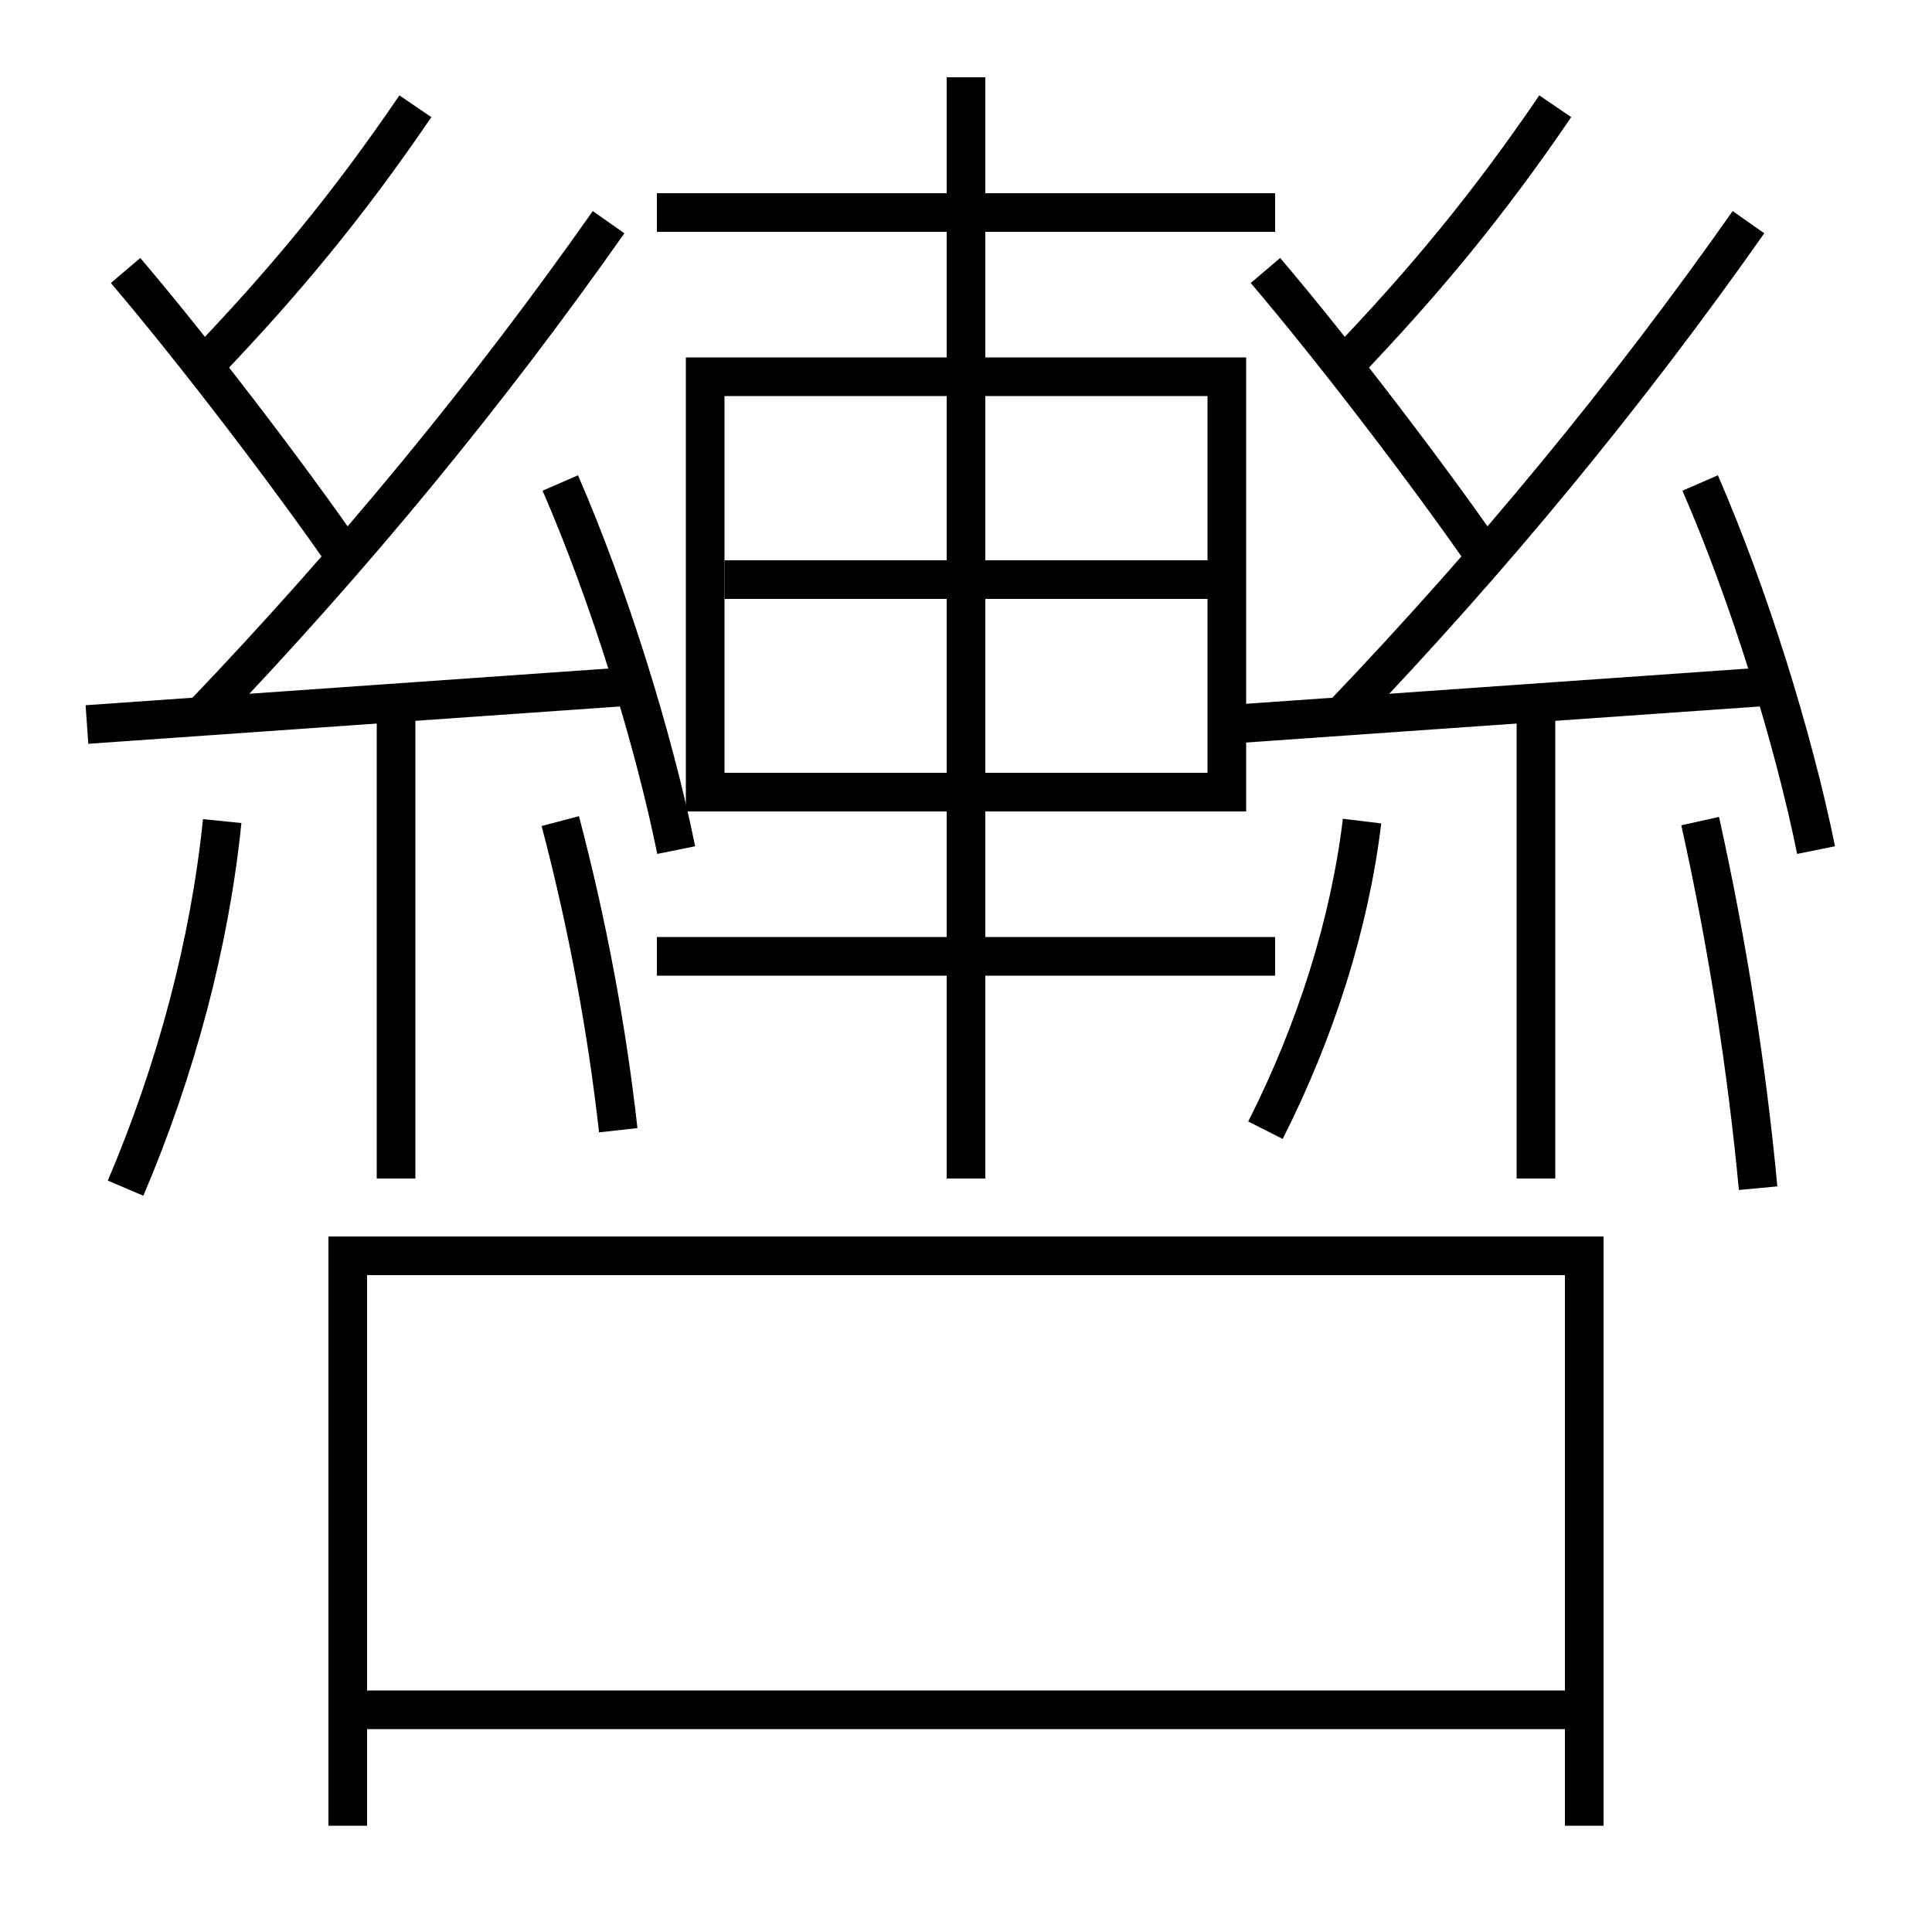 <?xml version='1.0' encoding='utf-8'?>
<svg xmlns="http://www.w3.org/2000/svg" height="100px" version="1.0" viewBox="0 0 100 100" width="100px" x="0px" y="0px">
<line fill="none" stroke="#000000" stroke-width="2" x1="4.5" x2="33" y1="37.5" y2="35.5" /><line fill="none" stroke="#000000" stroke-width="2" x1="20.5" x2="20.5" y1="36.5" y2="61" /><line fill="none" stroke="#000000" stroke-width="2" x1="63.5" x2="92" y1="37.5" y2="35.5" /><line fill="none" stroke="#000000" stroke-width="2" x1="79.5" x2="79.5" y1="36.5" y2="61" /><line fill="none" stroke="#000000" stroke-width="2" x1="37.5" x2="63.5" y1="30" y2="30" /><line fill="none" stroke="#000000" stroke-width="2" x1="34" x2="66" y1="49.5" y2="49.5" /><line fill="none" stroke="#000000" stroke-width="2" x1="50" x2="50" y1="40" y2="4" /><line fill="none" stroke="#000000" stroke-width="2" x1="50" x2="50" y1="61" y2="41" /><line fill="none" stroke="#000000" stroke-width="2" x1="34" x2="66" y1="11" y2="11" /><line fill="none" stroke="#000000" stroke-width="2" x1="19" x2="82" y1="88.5" y2="88.5" /><polyline fill="none" points="37.5,41 63.5,41 63.5,19.5 36.5,19.5 36.5,42" stroke="#000000" stroke-width="2" /><polyline fill="none" points="82,94.5 82,65 18,65 18,94.5" stroke="#000000" stroke-width="2" /><path d="M35,44 c-1.183,-5.819 -3.49,-13.232 -6,-19" fill="none" stroke="#000000" stroke-width="2" /><path d="M6.5,61.5 c2.606,-6.119 4.357,-12.669 5,-19" fill="none" stroke="#000000" stroke-width="2" /><path d="M32,58.5 c-0.572,-5.13 -1.565,-10.556 -3,-16" fill="none" stroke="#000000" stroke-width="2" /><path d="M10.5,37 c7.759,-8.115 14.727,-16.575 21,-25.5" fill="none" stroke="#000000" stroke-width="2" /><path d="M18,29 c-2.983,-4.33 -7.938,-10.812 -11.5,-15" fill="none" stroke="#000000" stroke-width="2" /><path d="M10.5,19 c4.283,-4.466 7.565,-8.456 11,-13.5" fill="none" stroke="#000000" stroke-width="2" /><path d="M94,44 c-1.183,-5.819 -3.49,-13.232 -6,-19" fill="none" stroke="#000000" stroke-width="2" /><path d="M65.5,58.5 c2.606,-5.153 4.357,-10.669 5,-16" fill="none" stroke="#000000" stroke-width="2" /><path d="M91,61.5 c-0.572,-6.092 -1.565,-12.534 -3,-19" fill="none" stroke="#000000" stroke-width="2" /><path d="M69.5,37 c7.759,-8.115 14.727,-16.575 21,-25.5" fill="none" stroke="#000000" stroke-width="2" /><path d="M77,29 c-2.983,-4.33 -7.938,-10.812 -11.5,-15" fill="none" stroke="#000000" stroke-width="2" /><path d="M69.5,19 c4.283,-4.466 7.565,-8.456 11,-13.5" fill="none" stroke="#000000" stroke-width="2" /></svg>
